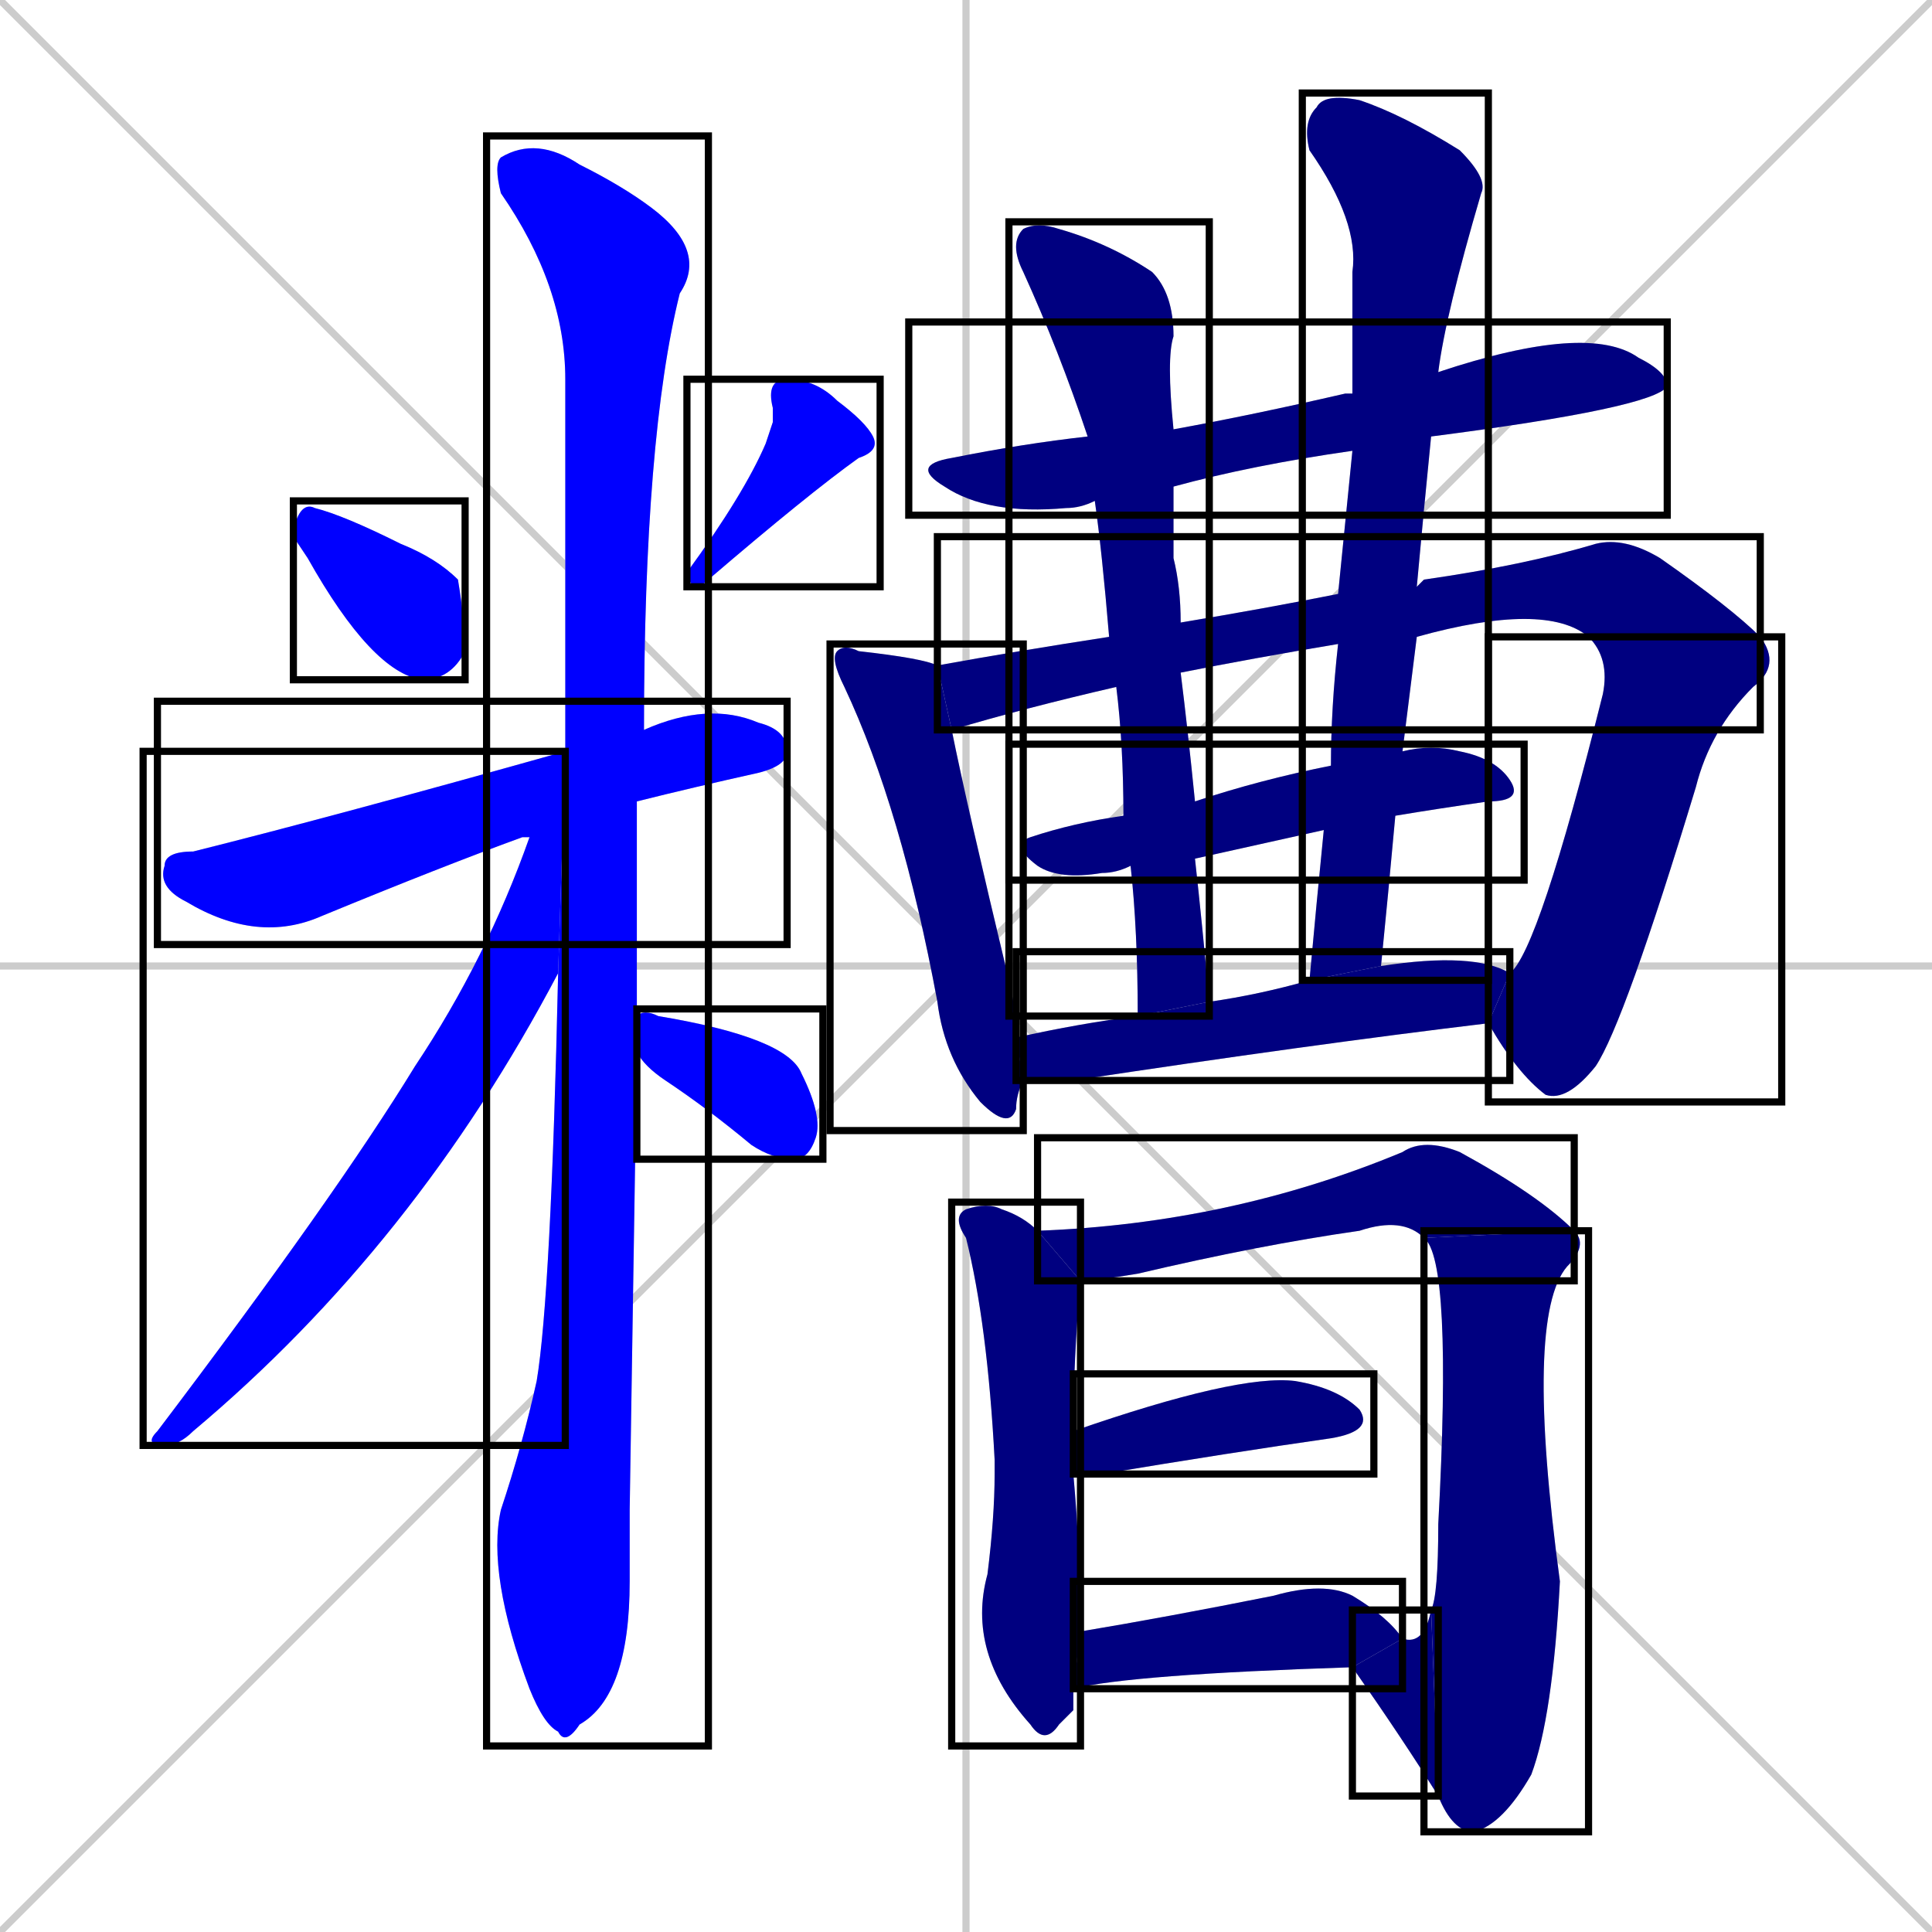 <svg xmlns="http://www.w3.org/2000/svg" xmlns:xlink="http://www.w3.org/1999/xlink" width="270" height="270"><defs><clipPath id="clip-mask-1"><use xlink:href="#rect-1" /></clipPath><clipPath id="clip-mask-2"><use xlink:href="#rect-2" /></clipPath><clipPath id="clip-mask-3"><use xlink:href="#rect-3" /></clipPath><clipPath id="clip-mask-4"><use xlink:href="#rect-4" /></clipPath><clipPath id="clip-mask-5"><use xlink:href="#rect-5" /></clipPath><clipPath id="clip-mask-6"><use xlink:href="#rect-6" /></clipPath><clipPath id="clip-mask-7"><use xlink:href="#rect-7" /></clipPath><clipPath id="clip-mask-8"><use xlink:href="#rect-8" /></clipPath><clipPath id="clip-mask-9"><use xlink:href="#rect-9" /></clipPath><clipPath id="clip-mask-10"><use xlink:href="#rect-10" /></clipPath><clipPath id="clip-mask-11"><use xlink:href="#rect-11" /></clipPath><clipPath id="clip-mask-12"><use xlink:href="#rect-12" /></clipPath><clipPath id="clip-mask-13"><use xlink:href="#rect-13" /></clipPath><clipPath id="clip-mask-14"><use xlink:href="#rect-14" /></clipPath><clipPath id="clip-mask-15"><use xlink:href="#rect-15" /></clipPath><clipPath id="clip-mask-16"><use xlink:href="#rect-16" /></clipPath><clipPath id="clip-mask-17"><use xlink:href="#rect-17" /></clipPath><clipPath id="clip-mask-18"><use xlink:href="#rect-18" /></clipPath><clipPath id="clip-mask-19"><use xlink:href="#rect-19" /></clipPath><clipPath id="clip-mask-20"><use xlink:href="#rect-20" /></clipPath></defs><path d="M 0 0 L 270 270 M 270 0 L 0 270 M 135 0 L 135 270 M 0 135 L 270 135" stroke="#CCCCCC" /><path d="M 41 75 L 41 74 Q 42 70 44 71 Q 48 72 56 76 Q 61 78 64 81 Q 65 87 65 91 Q 63 95 59 95 Q 52 94 43 78" fill="#CCCCCC"/><path d="M 108 59 L 108 57 Q 107 53 110 53 Q 114 53 117 56 Q 121 59 122 61 Q 123 63 120 64 Q 113 69 99 81 Q 98 82 97 82 Q 96 81 96 80 Q 104 69 107 62" fill="#CCCCCC"/><path d="M 74 117 Q 73 117 73 117 Q 62 121 45 128 Q 36 132 26 126 Q 22 124 23 121 Q 23 119 27 119 Q 47 114 79 105 L 90 102 Q 99 98 106 101 Q 110 102 110 105 Q 110 107 106 108 Q 97 110 89 112" fill="#CCCCCC"/><path d="M 88 211 L 88 221 Q 88 237 81 241 Q 79 244 78 242 Q 76 241 74 236 Q 68 220 70 211 Q 73 202 75 193 Q 77 181 78 136 L 79 105 Q 79 99 79 94 Q 79 72 79 53 Q 79 40 70 27 Q 69 23 70 22 Q 75 19 81 23 Q 87 26 91 29 Q 99 35 95 41 Q 90 61 90 102 L 89 112 Q 89 128 89 142 L 89 147" fill="#CCCCCC"/><path d="M 78 136 Q 58 174 27 200 Q 25 202 23 202 Q 20 202 22 200 Q 47 167 58 149 Q 68 134 74 117 L 79 105" fill="#CCCCCC"/><path d="M 89 142 Q 90 141 92 142 Q 110 145 112 150 Q 115 156 114 159 Q 113 162 111 162 Q 108 162 105 160 Q 99 155 93 151 Q 90 149 89 147" fill="#CCCCCC"/><path d="M 189 63 Q 175 65 164 68 L 153 70 Q 151 71 149 71 Q 138 72 132 68 Q 127 65 133 64 Q 143 62 152 61 L 164 60 Q 175 58 188 55 Q 189 55 189 55 L 201 52 Q 222 45 229 50 Q 233 52 233 54 Q 231 57 200 61" fill="#CCCCCC"/><path d="M 143 151 Q 142 153 142 155 Q 141 158 137 154 Q 132 148 131 140 Q 126 113 118 96 Q 116 92 117 91 Q 118 90 120 91 Q 129 92 131 93 L 133 102 Q 135 112 141 137 Q 142 141 142 145" fill="#CCCCCC"/><path d="M 199 81 L 199 81 Q 213 79 223 76 Q 227 75 232 78 Q 242 85 246 89 L 222 89 Q 216 84 198 89 L 187 90 Q 175 92 165 94 L 156 96 Q 143 99 133 102 L 131 93 Q 142 91 155 89 L 165 87 Q 177 85 187 83 L 198 82" fill="#CCCCCC"/><path d="M 246 89 Q 249 93 245 96 Q 239 102 237 110 Q 227 143 223 149 Q 219 154 216 153 Q 212 150 208 143 L 211 136 Q 215 133 224 97 Q 225 92 222 89" fill="#CCCCCC"/><path d="M 196 105 Q 200 104 204 105 Q 209 106 211 109 Q 213 112 208 112 Q 201 113 195 114 L 185 116 Q 176 118 167 120 L 158 121 Q 156 122 154 122 Q 148 123 145 121 Q 141 118 144 117 Q 150 115 157 114 L 167 112 Q 176 109 186 107" fill="#CCCCCC"/><path d="M 167 120 Q 168 129 169 140 L 159 142 Q 159 130 158 121 L 157 114 Q 157 104 156 96 L 155 89 Q 154 77 153 70 L 152 61 Q 148 49 143 38 Q 141 34 143 32 Q 145 31 148 32 Q 155 34 161 38 Q 164 41 164 47 Q 163 50 164 60 L 164 68 Q 164 72 164 78 Q 165 82 165 87 L 165 94 Q 166 102 167 112" fill="#CCCCCC"/><path d="M 198 89 Q 197 97 196 105 L 195 114 Q 194 125 193 135 L 183 137 Q 184 126 185 116 L 186 107 Q 186 99 187 90 L 187 83 Q 188 73 189 63 L 189 55 Q 189 46 189 38 Q 190 31 183 21 Q 182 17 184 15 Q 185 13 190 14 Q 196 16 204 21 Q 208 25 207 27 Q 202 44 201 52 L 200 61 Q 199 71 198 82" fill="#CCCCCC"/><path d="M 208 143 Q 183 146 150 151 Q 146 151 143 151 L 142 145 Q 151 143 159 142 L 169 140 Q 176 139 183 137 L 193 135 Q 206 133 211 136" fill="#CCCCCC"/><path d="M 150 239 L 148 241 Q 146 244 144 241 Q 135 231 138 220 Q 139 212 139 206 Q 139 205 139 204 Q 138 185 135 173 Q 133 170 135 169 Q 138 168 140 169 Q 143 170 145 172 Q 145 172 145 172 L 151 179 Q 150 190 150 200 L 150 206 Q 151 217 151 228 L 150 236" fill="#CCCCCC"/><path d="M 145 172 Q 172 171 196 161 Q 199 159 204 161 Q 215 167 220 172 L 199 173 Q 196 170 190 172 Q 176 174 159 178 Q 153 179 151 179" fill="#CCCCCC"/><path d="M 200 225 Q 201 223 201 213 Q 203 176 199 173 L 220 172 Q 222 174 219 177 Q 213 184 218 221 Q 217 240 214 248 Q 210 255 206 256 Q 203 256 201 251" fill="#CCCCCC"/><path d="M 196 229 Q 199 230 200 225 L 201 251 Q 196 243 189 233" fill="#CCCCCC"/><path d="M 150 200 Q 173 192 181 193 Q 187 194 190 197 Q 192 200 186 201 Q 172 203 154 206 Q 151 206 150 206" fill="#CCCCCC"/><path d="M 151 228 Q 163 226 178 223 Q 185 221 189 223 Q 194 226 196 229 L 189 233 Q 158 234 150 236" fill="#CCCCCC"/><path d="M 41 75 L 41 74 Q 42 70 44 71 Q 48 72 56 76 Q 61 78 64 81 Q 65 87 65 91 Q 63 95 59 95 Q 52 94 43 78" fill="#0000ff" clip-path="url(#clip-mask-1)" /><path d="M 108 59 L 108 57 Q 107 53 110 53 Q 114 53 117 56 Q 121 59 122 61 Q 123 63 120 64 Q 113 69 99 81 Q 98 82 97 82 Q 96 81 96 80 Q 104 69 107 62" fill="#0000ff" clip-path="url(#clip-mask-2)" /><path d="M 74 117 Q 73 117 73 117 Q 62 121 45 128 Q 36 132 26 126 Q 22 124 23 121 Q 23 119 27 119 Q 47 114 79 105 L 90 102 Q 99 98 106 101 Q 110 102 110 105 Q 110 107 106 108 Q 97 110 89 112" fill="#0000ff" clip-path="url(#clip-mask-3)" /><path d="M 88 211 L 88 221 Q 88 237 81 241 Q 79 244 78 242 Q 76 241 74 236 Q 68 220 70 211 Q 73 202 75 193 Q 77 181 78 136 L 79 105 Q 79 99 79 94 Q 79 72 79 53 Q 79 40 70 27 Q 69 23 70 22 Q 75 19 81 23 Q 87 26 91 29 Q 99 35 95 41 Q 90 61 90 102 L 89 112 Q 89 128 89 142 L 89 147" fill="#0000ff" clip-path="url(#clip-mask-4)" /><path d="M 78 136 Q 58 174 27 200 Q 25 202 23 202 Q 20 202 22 200 Q 47 167 58 149 Q 68 134 74 117 L 79 105" fill="#0000ff" clip-path="url(#clip-mask-5)" /><path d="M 89 142 Q 90 141 92 142 Q 110 145 112 150 Q 115 156 114 159 Q 113 162 111 162 Q 108 162 105 160 Q 99 155 93 151 Q 90 149 89 147" fill="#0000ff" clip-path="url(#clip-mask-6)" /><path d="M 189 63 Q 175 65 164 68 L 153 70 Q 151 71 149 71 Q 138 72 132 68 Q 127 65 133 64 Q 143 62 152 61 L 164 60 Q 175 58 188 55 Q 189 55 189 55 L 201 52 Q 222 45 229 50 Q 233 52 233 54 Q 231 57 200 61" fill="#000080" clip-path="url(#clip-mask-7)" /><path d="M 143 151 Q 142 153 142 155 Q 141 158 137 154 Q 132 148 131 140 Q 126 113 118 96 Q 116 92 117 91 Q 118 90 120 91 Q 129 92 131 93 L 133 102 Q 135 112 141 137 Q 142 141 142 145" fill="#000080" clip-path="url(#clip-mask-8)" /><path d="M 199 81 L 199 81 Q 213 79 223 76 Q 227 75 232 78 Q 242 85 246 89 L 222 89 Q 216 84 198 89 L 187 90 Q 175 92 165 94 L 156 96 Q 143 99 133 102 L 131 93 Q 142 91 155 89 L 165 87 Q 177 85 187 83 L 198 82" fill="#000080" clip-path="url(#clip-mask-9)" /><path d="M 246 89 Q 249 93 245 96 Q 239 102 237 110 Q 227 143 223 149 Q 219 154 216 153 Q 212 150 208 143 L 211 136 Q 215 133 224 97 Q 225 92 222 89" fill="#000080" clip-path="url(#clip-mask-10)" /><path d="M 196 105 Q 200 104 204 105 Q 209 106 211 109 Q 213 112 208 112 Q 201 113 195 114 L 185 116 Q 176 118 167 120 L 158 121 Q 156 122 154 122 Q 148 123 145 121 Q 141 118 144 117 Q 150 115 157 114 L 167 112 Q 176 109 186 107" fill="#000080" clip-path="url(#clip-mask-11)" /><path d="M 167 120 Q 168 129 169 140 L 159 142 Q 159 130 158 121 L 157 114 Q 157 104 156 96 L 155 89 Q 154 77 153 70 L 152 61 Q 148 49 143 38 Q 141 34 143 32 Q 145 31 148 32 Q 155 34 161 38 Q 164 41 164 47 Q 163 50 164 60 L 164 68 Q 164 72 164 78 Q 165 82 165 87 L 165 94 Q 166 102 167 112" fill="#000080" clip-path="url(#clip-mask-12)" /><path d="M 198 89 Q 197 97 196 105 L 195 114 Q 194 125 193 135 L 183 137 Q 184 126 185 116 L 186 107 Q 186 99 187 90 L 187 83 Q 188 73 189 63 L 189 55 Q 189 46 189 38 Q 190 31 183 21 Q 182 17 184 15 Q 185 13 190 14 Q 196 16 204 21 Q 208 25 207 27 Q 202 44 201 52 L 200 61 Q 199 71 198 82" fill="#000080" clip-path="url(#clip-mask-13)" /><path d="M 208 143 Q 183 146 150 151 Q 146 151 143 151 L 142 145 Q 151 143 159 142 L 169 140 Q 176 139 183 137 L 193 135 Q 206 133 211 136" fill="#000080" clip-path="url(#clip-mask-14)" /><path d="M 150 239 L 148 241 Q 146 244 144 241 Q 135 231 138 220 Q 139 212 139 206 Q 139 205 139 204 Q 138 185 135 173 Q 133 170 135 169 Q 138 168 140 169 Q 143 170 145 172 Q 145 172 145 172 L 151 179 Q 150 190 150 200 L 150 206 Q 151 217 151 228 L 150 236" fill="#000080" clip-path="url(#clip-mask-15)" /><path d="M 145 172 Q 172 171 196 161 Q 199 159 204 161 Q 215 167 220 172 L 199 173 Q 196 170 190 172 Q 176 174 159 178 Q 153 179 151 179" fill="#000080" clip-path="url(#clip-mask-16)" /><path d="M 200 225 Q 201 223 201 213 Q 203 176 199 173 L 220 172 Q 222 174 219 177 Q 213 184 218 221 Q 217 240 214 248 Q 210 255 206 256 Q 203 256 201 251" fill="#000080" clip-path="url(#clip-mask-17)" /><path d="M 196 229 Q 199 230 200 225 L 201 251 Q 196 243 189 233" fill="#000080" clip-path="url(#clip-mask-18)" /><path d="M 150 200 Q 173 192 181 193 Q 187 194 190 197 Q 192 200 186 201 Q 172 203 154 206 Q 151 206 150 206" fill="#000080" clip-path="url(#clip-mask-19)" /><path d="M 151 228 Q 163 226 178 223 Q 185 221 189 223 Q 194 226 196 229 L 189 233 Q 158 234 150 236" fill="#000080" clip-path="url(#clip-mask-20)" /><rect x="41" y="70" width="24" height="25" id="rect-1" fill="transparent" stroke="#000000"><animate attributeName="x" from="17" to="41" dur="0.089" begin="0; animate20.end + 1s" id="animate1" fill="freeze"/></rect><rect x="96" y="53" width="27" height="29" id="rect-2" fill="transparent" stroke="#000000"><set attributeName="y" to="24" begin="0; animate20.end + 1s" /><animate attributeName="y" from="24" to="53" dur="0.107" begin="animate1.end + 0.5" id="animate2" fill="freeze"/></rect><rect x="22" y="98" width="88" height="34" id="rect-3" fill="transparent" stroke="#000000"><set attributeName="x" to="-66" begin="0; animate20.end + 1s" /><animate attributeName="x" from="-66" to="22" dur="0.326" begin="animate2.end + 0.5" id="animate3" fill="freeze"/></rect><rect x="68" y="19" width="31" height="225" id="rect-4" fill="transparent" stroke="#000000"><set attributeName="y" to="-206" begin="0; animate20.end + 1s" /><animate attributeName="y" from="-206" to="19" dur="0.833" begin="animate3.end + 0.5" id="animate4" fill="freeze"/></rect><rect x="20" y="105" width="59" height="97" id="rect-5" fill="transparent" stroke="#000000"><set attributeName="y" to="8" begin="0; animate20.end + 1s" /><animate attributeName="y" from="8" to="105" dur="0.359" begin="animate4.end + 0.5" id="animate5" fill="freeze"/></rect><rect x="89" y="141" width="26" height="21" id="rect-6" fill="transparent" stroke="#000000"><set attributeName="x" to="63" begin="0; animate20.end + 1s" /><animate attributeName="x" from="63" to="89" dur="0.096" begin="animate5.end + 0.5" id="animate6" fill="freeze"/></rect><rect x="127" y="45" width="106" height="27" id="rect-7" fill="transparent" stroke="#000000"><set attributeName="x" to="21" begin="0; animate20.end + 1s" /><animate attributeName="x" from="21" to="127" dur="0.393" begin="animate6.end + 0.5" id="animate7" fill="freeze"/></rect><rect x="116" y="90" width="27" height="68" id="rect-8" fill="transparent" stroke="#000000"><set attributeName="y" to="22" begin="0; animate20.end + 1s" /><animate attributeName="y" from="22" to="90" dur="0.252" begin="animate7.end + 0.5" id="animate8" fill="freeze"/></rect><rect x="131" y="75" width="115" height="27" id="rect-9" fill="transparent" stroke="#000000"><set attributeName="x" to="16" begin="0; animate20.end + 1s" /><animate attributeName="x" from="16" to="131" dur="0.426" begin="animate8.end + 0.5" id="animate9" fill="freeze"/></rect><rect x="208" y="89" width="41" height="65" id="rect-10" fill="transparent" stroke="#000000"><set attributeName="y" to="24" begin="0; animate20.end + 1s" /><animate attributeName="y" from="24" to="89" dur="0.241" begin="animate9.end" id="animate10" fill="freeze"/></rect><rect x="141" y="104" width="72" height="19" id="rect-11" fill="transparent" stroke="#000000"><set attributeName="x" to="69" begin="0; animate20.end + 1s" /><animate attributeName="x" from="69" to="141" dur="0.267" begin="animate10.end + 0.5" id="animate11" fill="freeze"/></rect><rect x="141" y="31" width="28" height="111" id="rect-12" fill="transparent" stroke="#000000"><set attributeName="y" to="-80" begin="0; animate20.end + 1s" /><animate attributeName="y" from="-80" to="31" dur="0.411" begin="animate11.end + 0.5" id="animate12" fill="freeze"/></rect><rect x="182" y="13" width="26" height="124" id="rect-13" fill="transparent" stroke="#000000"><set attributeName="y" to="-111" begin="0; animate20.end + 1s" /><animate attributeName="y" from="-111" to="13" dur="0.459" begin="animate12.end + 0.5" id="animate13" fill="freeze"/></rect><rect x="142" y="133" width="69" height="18" id="rect-14" fill="transparent" stroke="#000000"><set attributeName="x" to="73" begin="0; animate20.end + 1s" /><animate attributeName="x" from="73" to="142" dur="0.256" begin="animate13.end + 0.5" id="animate14" fill="freeze"/></rect><rect x="133" y="168" width="18" height="76" id="rect-15" fill="transparent" stroke="#000000"><set attributeName="y" to="92" begin="0; animate20.end + 1s" /><animate attributeName="y" from="92" to="168" dur="0.281" begin="animate14.end + 0.5" id="animate15" fill="freeze"/></rect><rect x="145" y="159" width="75" height="20" id="rect-16" fill="transparent" stroke="#000000"><set attributeName="x" to="70" begin="0; animate20.end + 1s" /><animate attributeName="x" from="70" to="145" dur="0.278" begin="animate15.end + 0.5" id="animate16" fill="freeze"/></rect><rect x="199" y="172" width="23" height="84" id="rect-17" fill="transparent" stroke="#000000"><set attributeName="y" to="88" begin="0; animate20.end + 1s" /><animate attributeName="y" from="88" to="172" dur="0.311" begin="animate16.end" id="animate17" fill="freeze"/></rect><rect x="189" y="225" width="12" height="26" id="rect-18" fill="transparent" stroke="#000000"><set attributeName="x" to="201" begin="0; animate20.end + 1s" /><animate attributeName="x" from="201" to="189" dur="0.044" begin="animate17.end" id="animate18" fill="freeze"/></rect><rect x="150" y="192" width="42" height="14" id="rect-19" fill="transparent" stroke="#000000"><set attributeName="x" to="108" begin="0; animate20.end + 1s" /><animate attributeName="x" from="108" to="150" dur="0.156" begin="animate18.end + 0.5" id="animate19" fill="freeze"/></rect><rect x="150" y="221" width="46" height="15" id="rect-20" fill="transparent" stroke="#000000"><set attributeName="x" to="104" begin="0; animate20.end + 1s" /><animate attributeName="x" from="104" to="150" dur="0.170" begin="animate19.end + 0.5" id="animate20" fill="freeze"/></rect></svg>